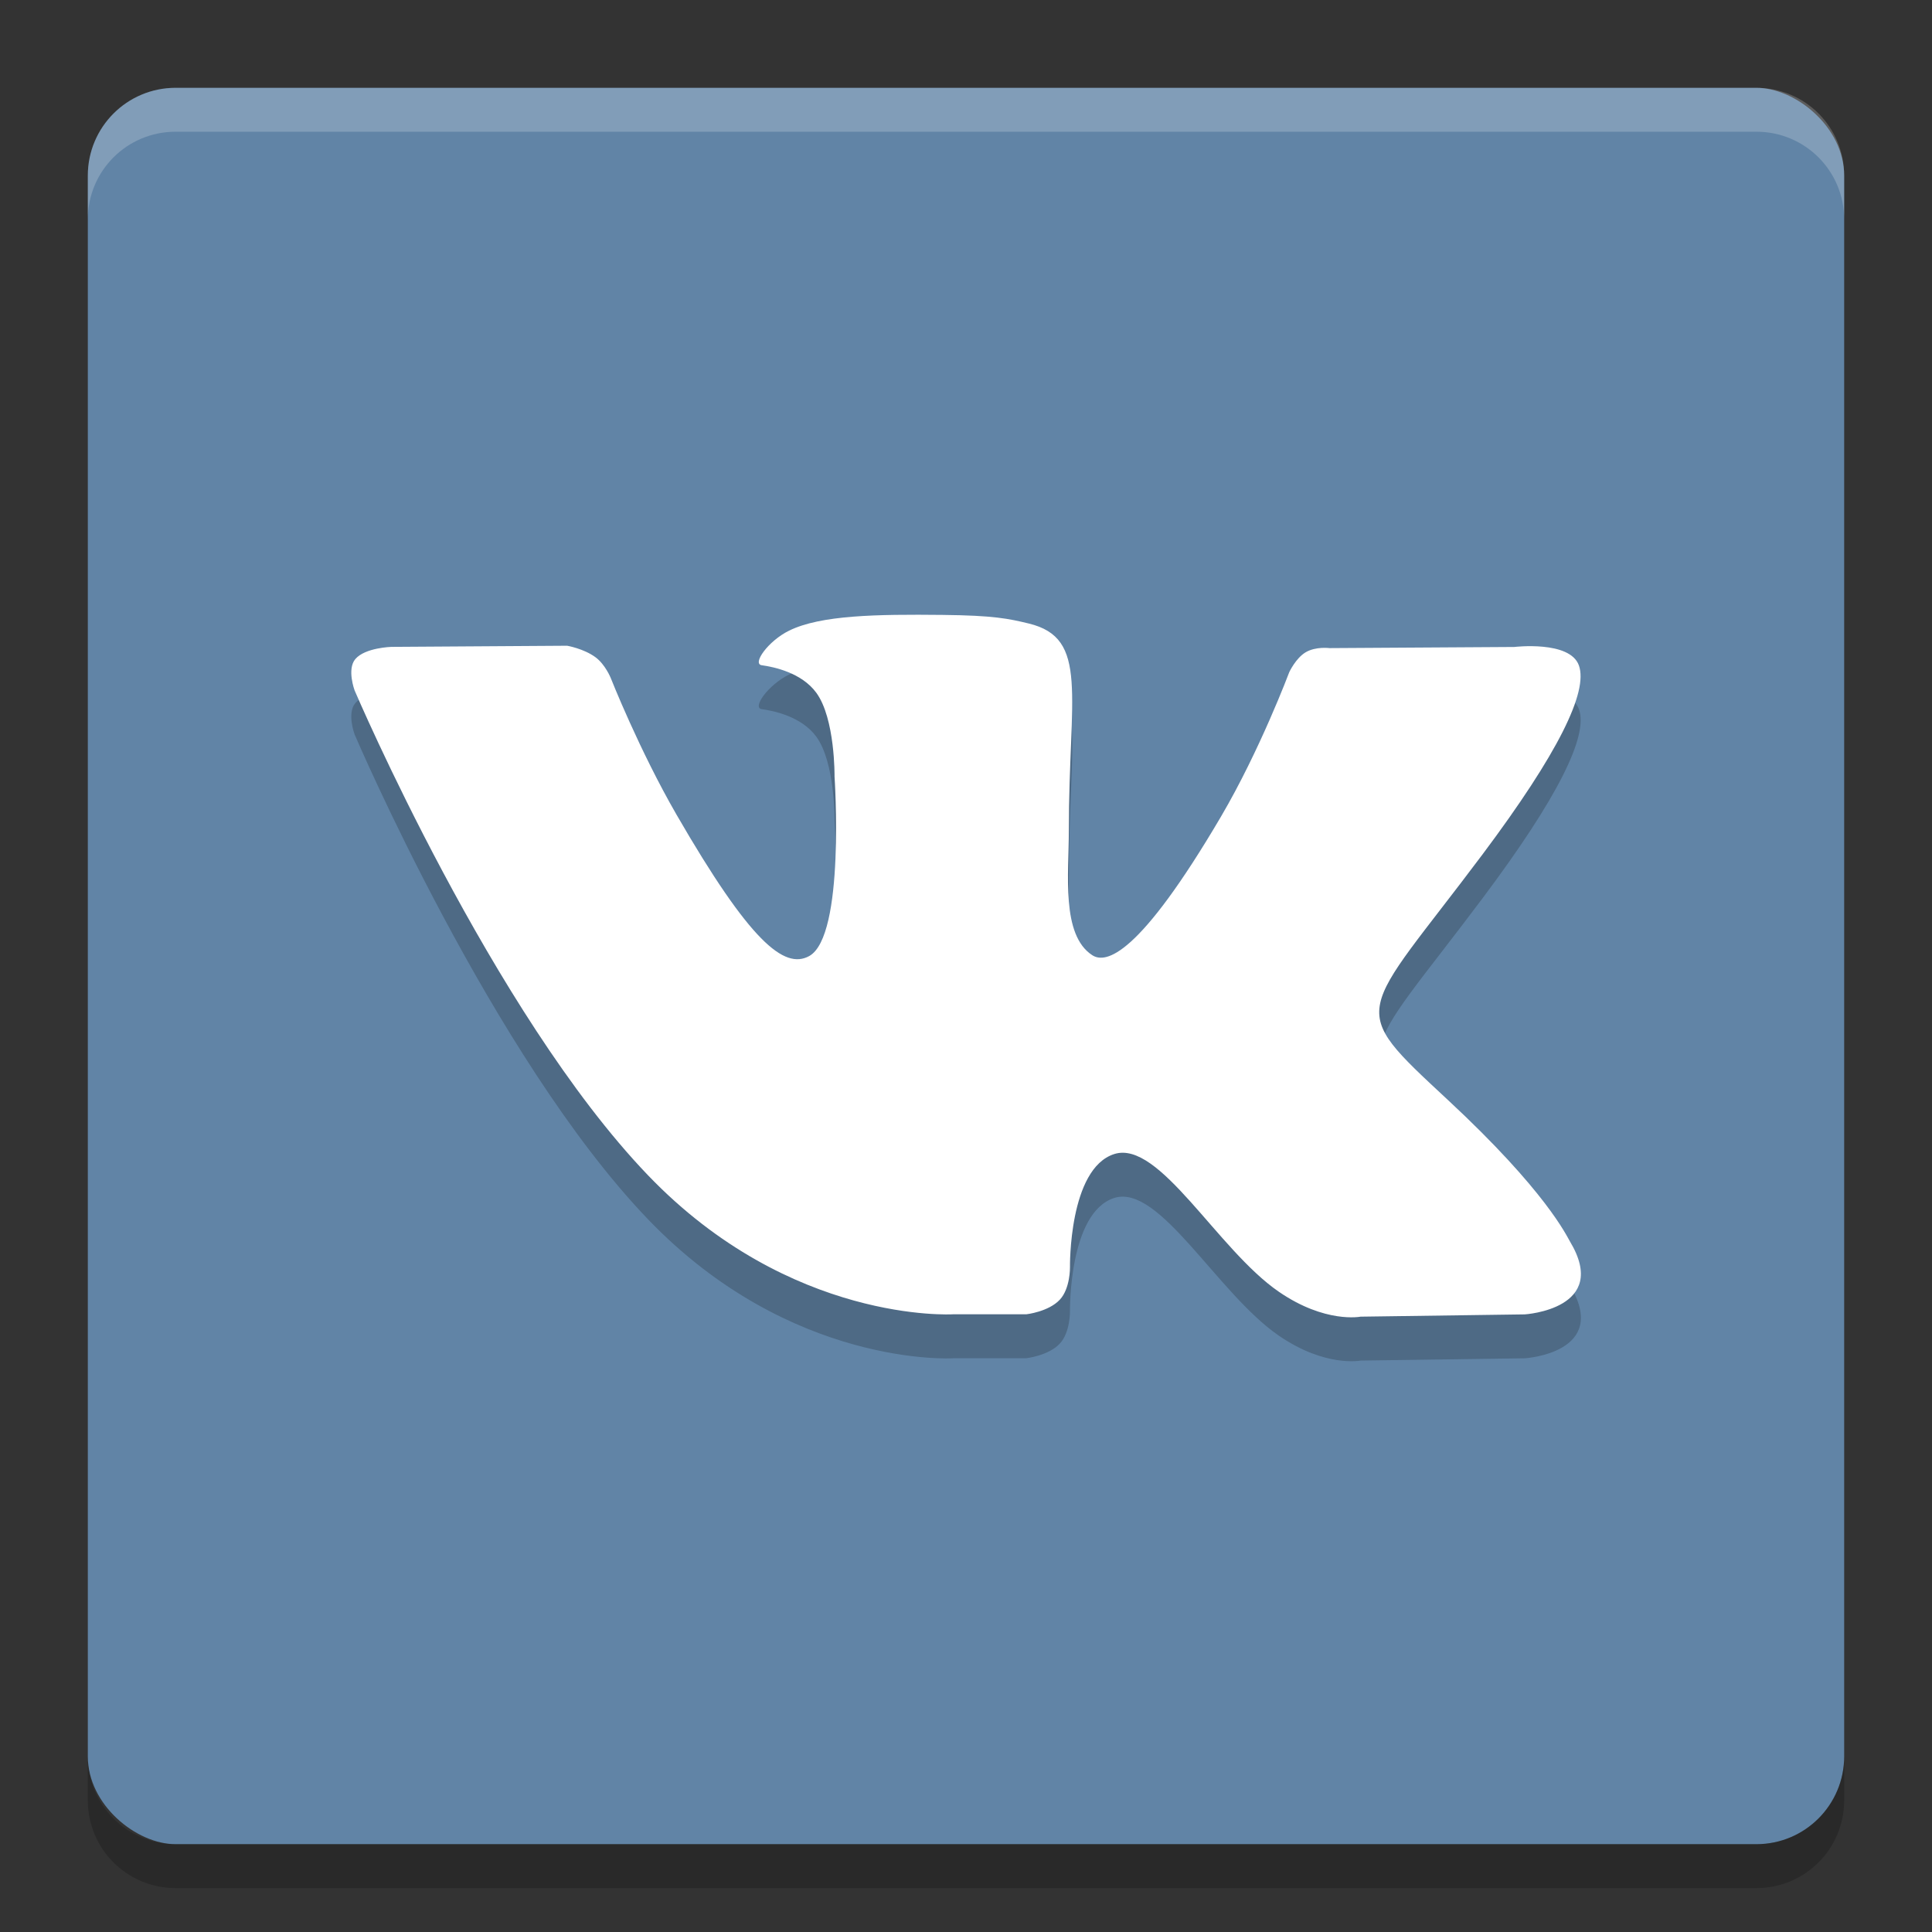 <?xml version="1.0" encoding="UTF-8" standalone="no"?>
<svg id="svg2817" xmlns:rdf="http://www.w3.org/1999/02/22-rdf-syntax-ns#" xmlns="http://www.w3.org/2000/svg" height="22" width="22" version="1.0" xmlns:cc="http://creativecommons.org/ns#" xmlns:dc="http://purl.org/dc/elements/1.1/">
    <rect width="100%" height="100%" fill="#333333" stroke="none"/>
    <rect id="rect4203-1" ry="1" rx="1" transform="matrix(0,-1,-1,0,0,0)" height="20" width="20" y="-21" x="-21" fill="#6184a6"/>
    <path id="path4637" opacity=".2" d="m10.85 15.466h0.837s0.253-0.028 0.382-0.167c0.119-0.128 0.115-0.368 0.115-0.368s-0.016-1.125 0.505-1.29c0.514-0.163 1.173 1.087 1.873 1.568 0.529 0.364 0.931 0.284 0.931 0.284l1.87-0.026s0.978-0.06 0.514-0.831c-0.038-0.063-0.27-0.57-1.39-1.611-1.172-1.09-1.015-0.914 0.397-2.799 0.86-1.148 1.204-1.849 1.096-2.149-0.102-0.286-0.735-0.21-0.735-0.21l-2.105 0.013s-0.156-0.021-0.272 0.048c-0.113 0.068-0.186 0.226-0.186 0.226s-0.333 0.888-0.777 1.644c-0.937 1.594-1.312 1.679-1.466 1.579-0.356-0.231-0.267-0.927-0.267-1.421 0-1.545 0.234-2.189-0.456-2.356-0.229-0.055-0.397-0.092-0.983-0.098-0.751-0.008-1.387 0.002-1.747 0.179-0.239 0.117-0.424 0.379-0.312 0.394 0.139 0.019 0.454 0.085 0.621 0.313 0.216 0.294 0.208 0.954 0.208 0.954s0.124 1.819-0.289 2.045c-0.284 0.156-0.673-0.161-1.509-1.607-0.428-0.741-0.751-1.56-0.751-1.56s-0.062-0.153-0.173-0.235c-0.135-0.099-0.323-0.131-0.323-0.131l-2.001 0.013s-0.3 0.008-0.411 0.139c-0.098 0.116-0.008 0.357-0.008 0.357s1.566 3.67 3.339 5.519c1.626 1.696 3.473 1.585 3.473 1.585" fill-rule="evenodd"/>
    <path id="path2442" fill-rule="evenodd" fill="#fff" d="m10.85 14.966h0.837s0.253-0.028 0.382-0.167c0.119-0.128 0.115-0.368 0.115-0.368s-0.016-1.125 0.505-1.29c0.514-0.163 1.173 1.087 1.873 1.568 0.529 0.364 0.931 0.284 0.931 0.284l1.87-0.026s0.978-0.06 0.514-0.831c-0.038-0.063-0.27-0.57-1.39-1.611-1.172-1.09-1.015-0.914 0.397-2.799 0.859-1.148 1.203-1.849 1.095-2.149-0.102-0.286-0.735-0.21-0.735-0.21l-2.105 0.013s-0.156-0.021-0.272 0.048c-0.113 0.068-0.186 0.226-0.186 0.226s-0.333 0.888-0.777 1.644c-0.937 1.594-1.312 1.679-1.466 1.579-0.356-0.231-0.267-0.927-0.267-1.421 0-1.545 0.234-2.189-0.456-2.356-0.228-0.055-0.397-0.092-0.982-0.098-0.751-0.008-1.387 0.002-1.747 0.179-0.239 0.117-0.424 0.379-0.312 0.394 0.139 0.019 0.454 0.085 0.621 0.313 0.216 0.294 0.208 0.954 0.208 0.954s0.124 1.819-0.289 2.045c-0.284 0.155-0.673-0.162-1.509-1.608-0.428-0.741-0.751-1.56-0.751-1.56s-0.062-0.153-0.173-0.235c-0.135-0.099-0.323-0.131-0.323-0.131l-2.001 0.013s-0.3 0.008-0.411 0.139c-0.098 0.116-0.008 0.357-0.008 0.357s1.566 3.67 3.339 5.519c1.626 1.696 3.473 1.585 3.473 1.585"/>
    <path id="rect4592" opacity=".2" fill="#fff" d="m2 1c-0.554 0-1 0.446-1 1v0.5c0-0.554 0.446-1 1-1h18c0.554 0 1 0.446 1 1v-0.5c0-0.554-0.446-1-1-1h-18z"/>
    <path id="path4597" opacity=".2" d="m2 21.5c-0.554 0-1-0.446-1-1v-0.5c0 0.554 0.446 1 1 1h18c0.554 0 1-0.446 1-1v0.5c0 0.554-0.446 1-1 1h-18z"/>
</svg>
